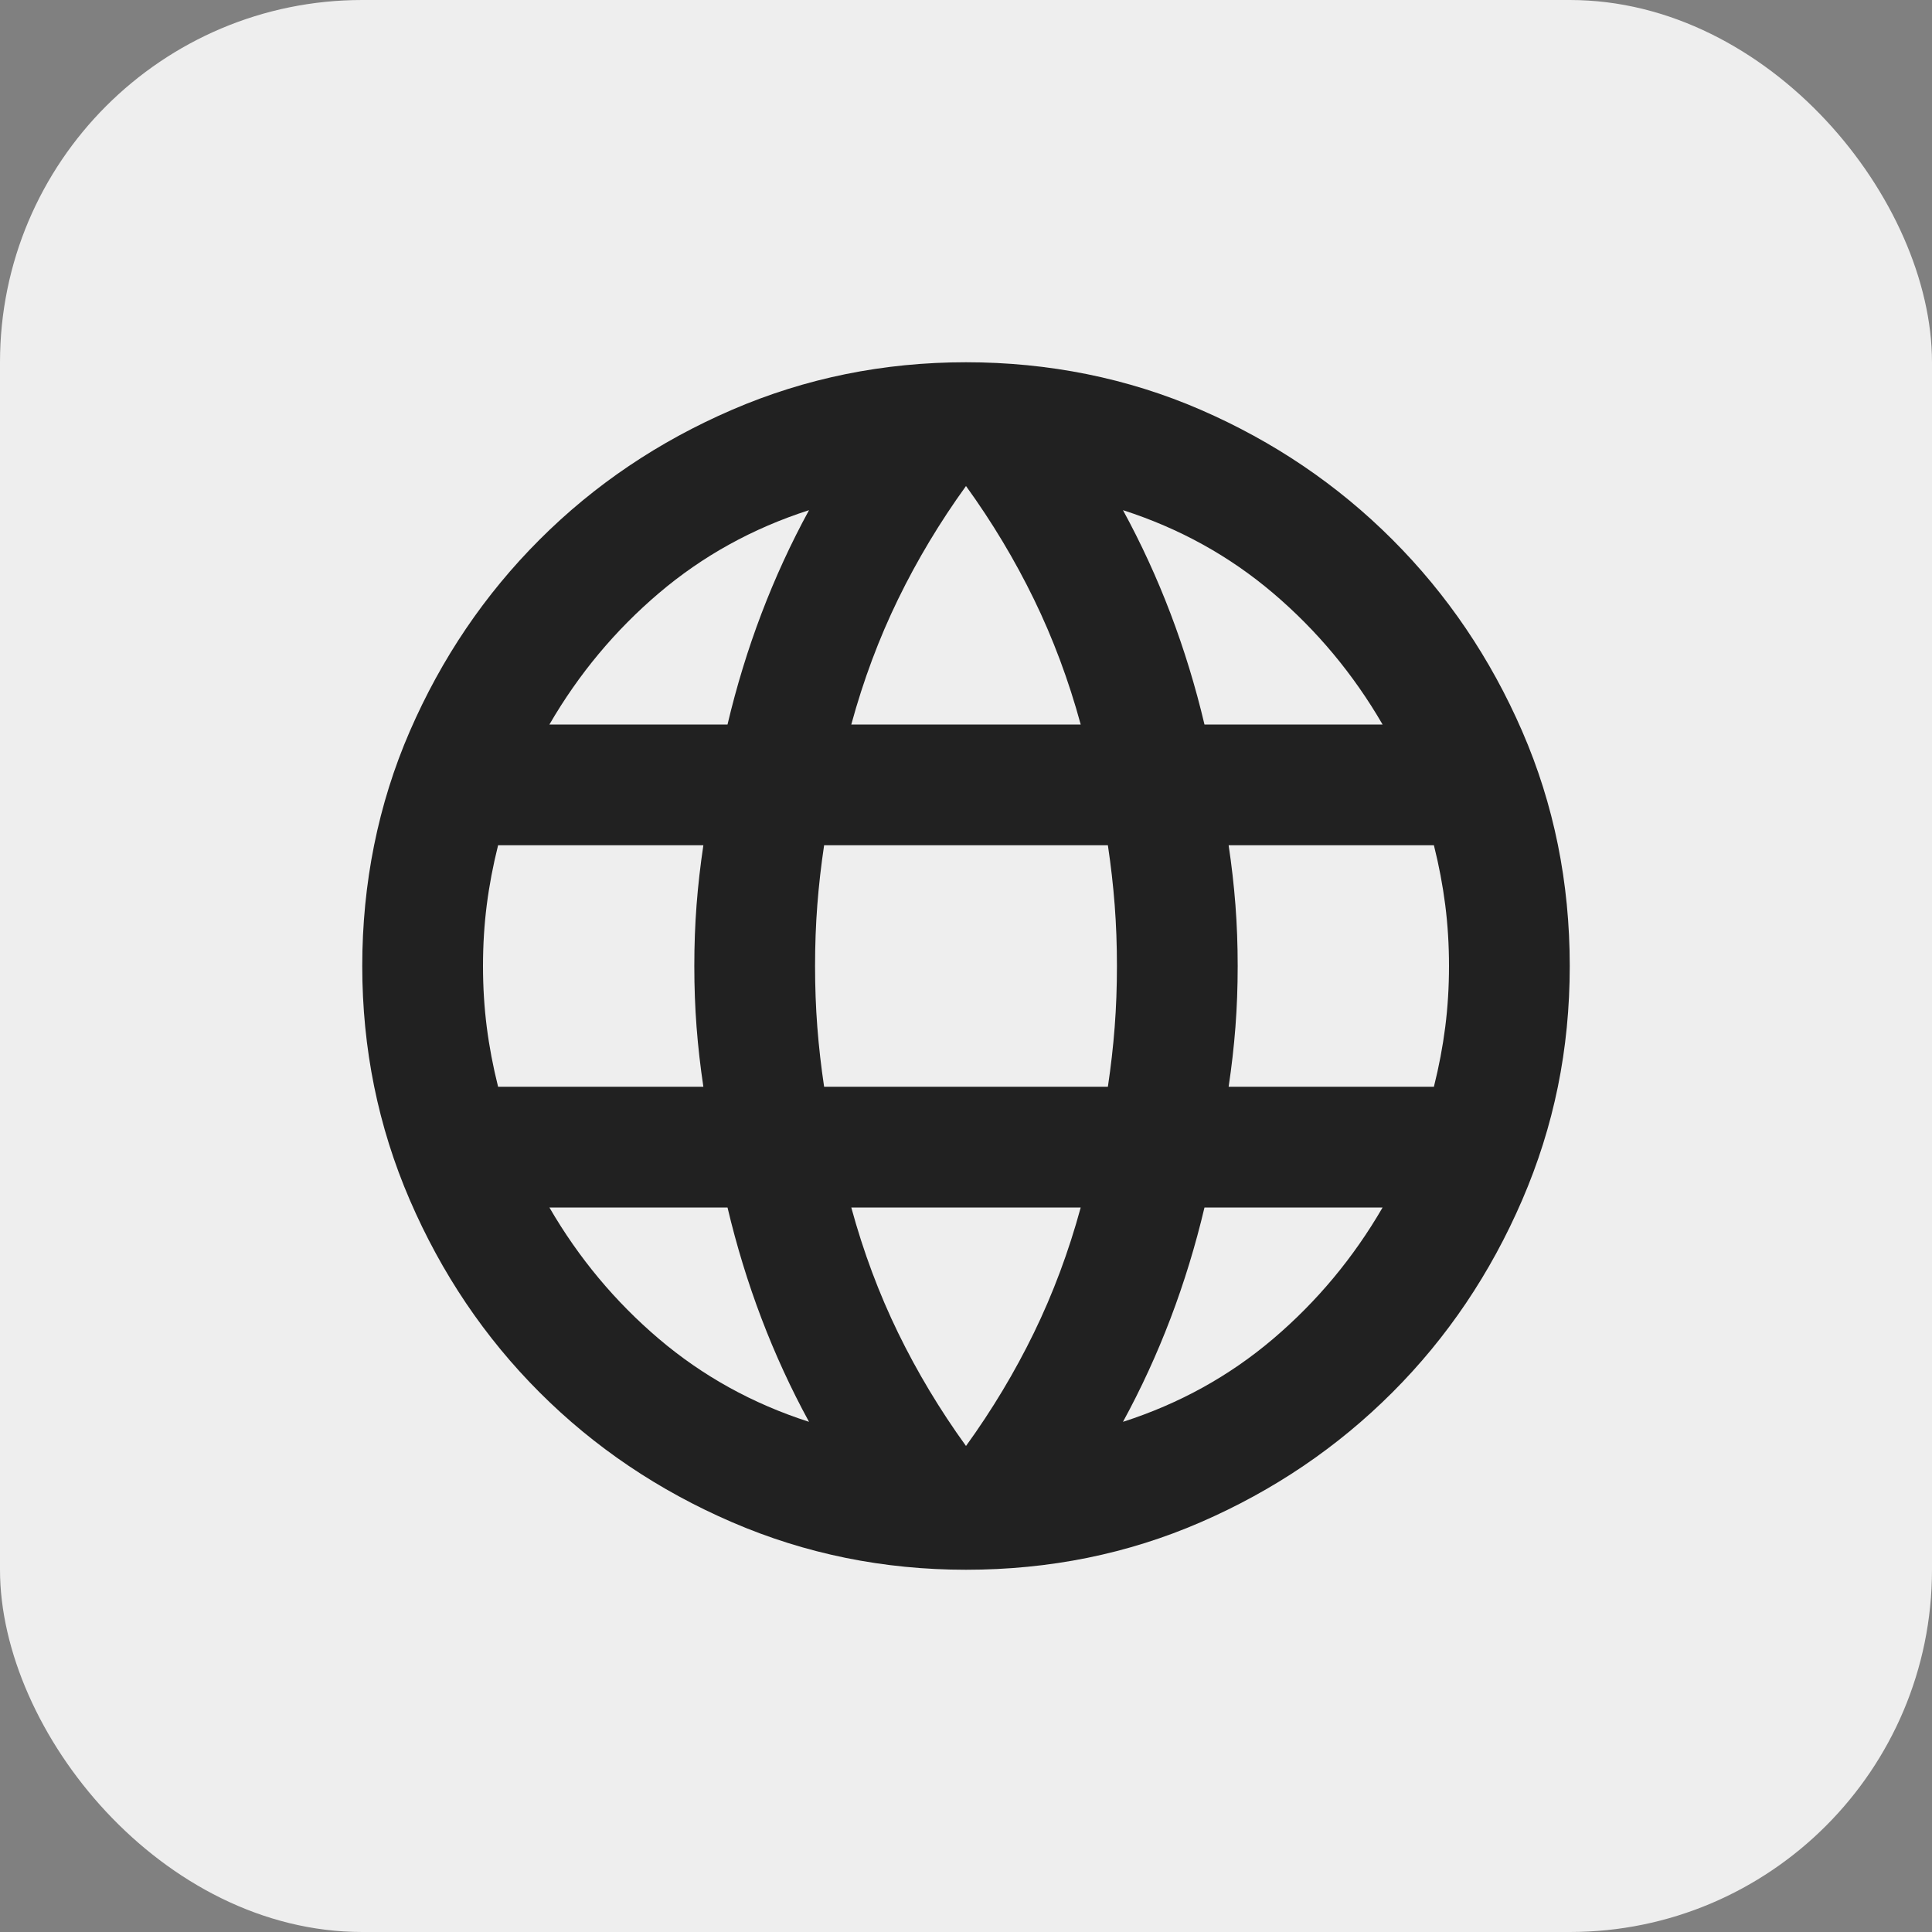 <?xml version="1.0" encoding="UTF-8"?>
<svg id="_レイヤー_1" data-name="レイヤー 1" xmlns="http://www.w3.org/2000/svg" viewBox="0 0 640 640">
  <rect x="0" y="0" width="640" height="640" fill="#808080" stroke="none"/>
  <defs>
    <style>
      .cls-1 {
        fill: #212121;
      }

      .cls-2 {
        fill: #eee;
      }
    </style>
  </defs>
  <rect class="cls-2" width="640" height="640" rx="120" ry="120"/>
  <path class="cls-1" d="M320,520c-27.33,0-53.17-5.25-77.5-15.75s-45.58-24.83-63.75-43c-18.17-18.17-32.5-39.42-43-63.75s-15.75-50.17-15.75-77.5,5.25-53.58,15.75-77.75,24.83-45.33,43-63.5,39.42-32.5,63.75-43,50.17-15.75,77.5-15.75,53.58,5.25,77.75,15.75c24.17,10.5,45.33,24.83,63.5,43,18.17,18.17,32.5,39.33,43,63.5s15.75,50.08,15.75,77.75-5.25,53.17-15.75,77.5-24.83,45.58-43,63.75c-18.17,18.17-39.33,32.5-63.5,43-24.17,10.5-50.08,15.75-77.75,15.75ZM320,479c8.67-12,16.17-24.5,22.5-37.5,6.33-13,11.5-26.83,15.5-41.5h-76c4,14.67,9.17,28.5,15.5,41.5s13.83,25.5,22.5,37.5ZM268,471c-6-11-11.25-22.42-15.75-34.25-4.5-11.83-8.25-24.08-11.25-36.75h-59c9.67,16.67,21.75,31.17,36.25,43.5,14.5,12.33,31.08,21.5,49.75,27.5ZM372,471c18.67-6,35.25-15.17,49.75-27.5,14.5-12.33,26.58-26.83,36.25-43.5h-59c-3,12.67-6.75,24.92-11.25,36.75-4.5,11.83-9.75,23.25-15.75,34.25ZM165,360h68c-1-6.67-1.75-13.25-2.25-19.75s-.75-13.25-.75-20.25.25-13.75.75-20.25,1.25-13.08,2.25-19.75h-68c-1.67,6.67-2.92,13.25-3.75,19.75s-1.25,13.25-1.25,20.25.42,13.75,1.25,20.25,2.08,13.08,3.75,19.75ZM273,360h94c1-6.67,1.75-13.25,2.25-19.75s.75-13.25.75-20.25-.25-13.75-.75-20.25-1.25-13.08-2.25-19.75h-94c-1,6.67-1.75,13.25-2.25,19.75s-.75,13.25-.75,20.25.25,13.75.75,20.25,1.25,13.08,2.25,19.75ZM407,360h68c1.67-6.67,2.92-13.25,3.75-19.75.83-6.5,1.25-13.25,1.25-20.25s-.42-13.75-1.25-20.25c-.83-6.5-2.08-13.08-3.75-19.75h-68c1,6.67,1.75,13.25,2.25,19.75s.75,13.25.75,20.25-.25,13.75-.75,20.25-1.25,13.08-2.25,19.75ZM399,240h59c-9.67-16.67-21.75-31.17-36.25-43.5-14.5-12.33-31.08-21.5-49.75-27.5,6,11,11.25,22.42,15.75,34.25s8.25,24.08,11.25,36.75ZM282,240h76c-4-14.67-9.17-28.5-15.5-41.5-6.33-13-13.83-25.5-22.5-37.5-8.67,12-16.17,24.5-22.5,37.5s-11.5,26.83-15.5,41.5ZM182,240h59c3-12.67,6.75-24.92,11.25-36.75s9.75-23.25,15.75-34.25c-18.67,6-35.25,15.17-49.75,27.5-14.5,12.33-26.58,26.83-36.25,43.5Z"/>
</svg>
